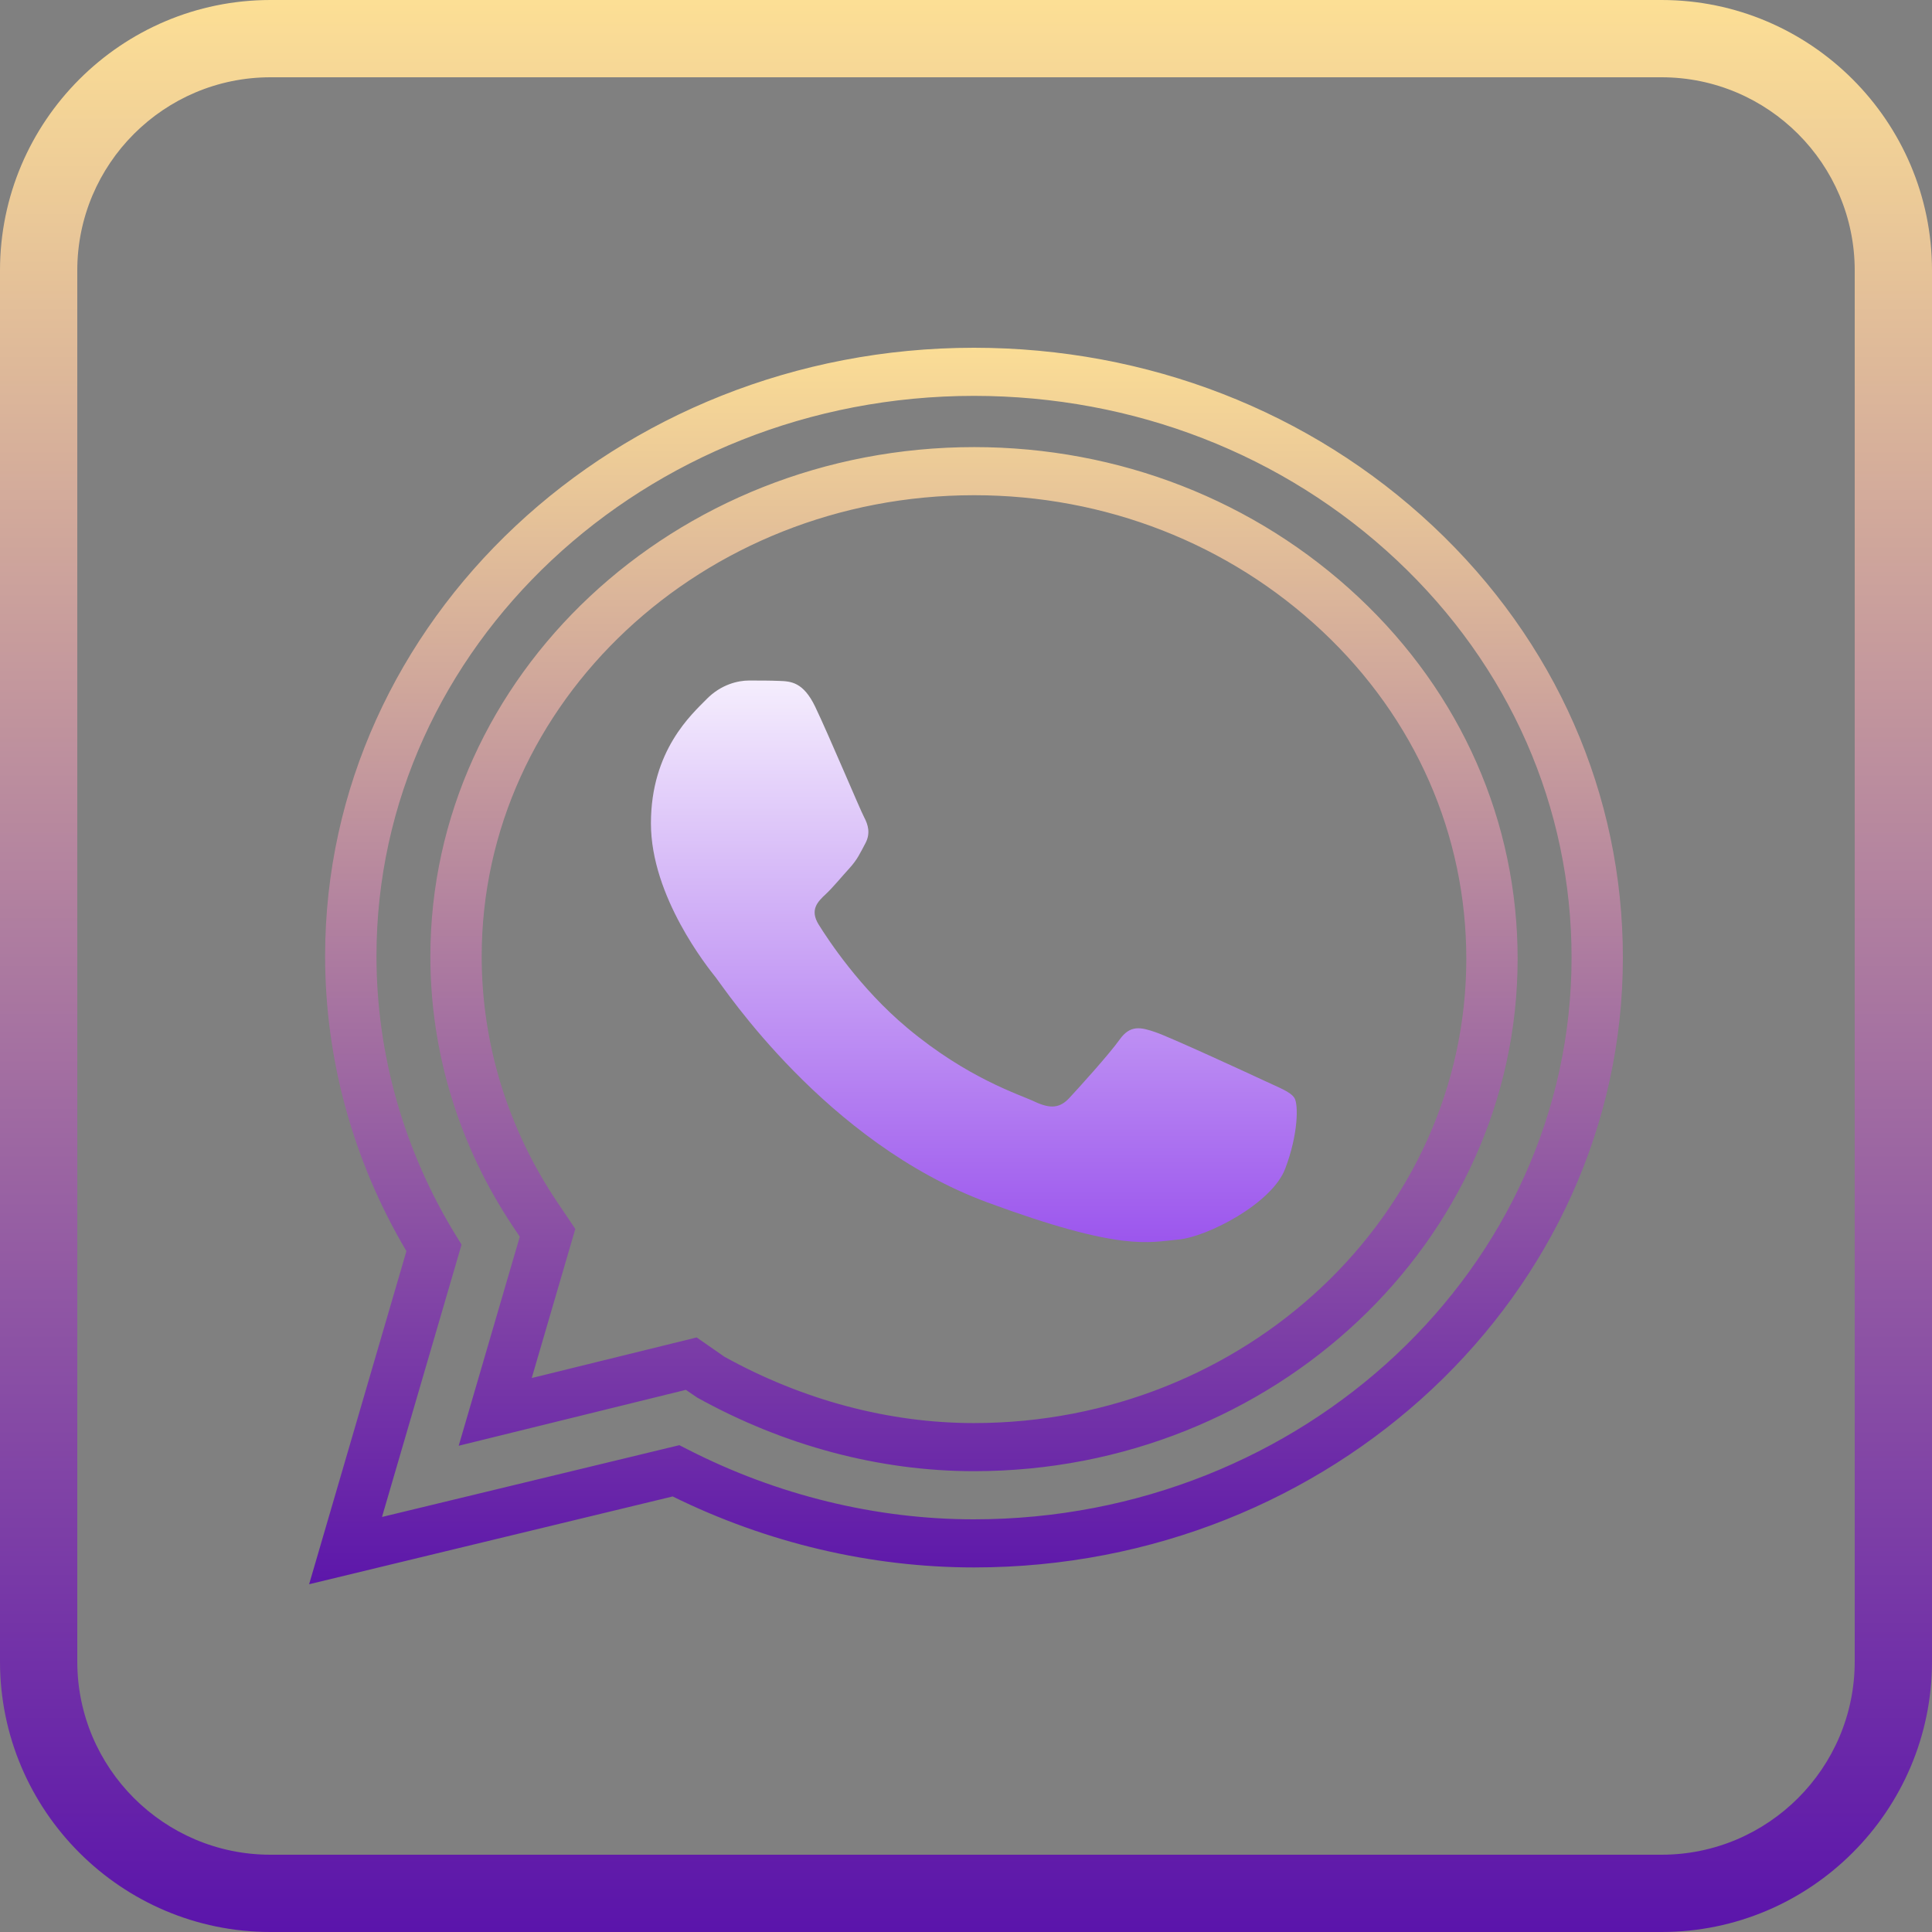 <svg width="50" height="50" viewBox="0 0 50 50" fill="none" xmlns="http://www.w3.org/2000/svg">
<rect x="0" y="0" width="50" height="50" fill="#808080" stroke="none"/>
<path d="M8 41L10.518 32.379C9.139 30.05 8.413 27.414 8.414 24.738C8.418 16.06 15.951 9 25.207 9C29.697 9.002 33.916 10.641 37.086 13.616C40.256 16.591 42.001 20.558 42 24.788C41.996 33.488 34.462 40.565 25.207 40.565C22.535 40.565 19.846 39.93 17.409 38.728L8 41ZM17.581 37.401L17.811 37.518C20.116 38.696 22.671 39.32 25.201 39.32C33.731 39.32 40.668 32.8 40.672 24.788C40.673 20.89 39.066 17.236 36.147 14.496C33.228 11.757 29.341 10.247 25.207 10.245C16.684 10.245 9.746 16.747 9.743 24.738C9.742 27.284 10.455 29.79 11.806 31.985L11.945 32.21L9.886 39.259L17.581 37.401ZM25.207 38.074C22.759 38.074 20.283 37.414 18.04 36.167L17.75 35.969L11.871 37.416L13.452 32.005L13.29 31.764C11.881 29.662 11.137 27.237 11.138 24.748C11.141 17.482 17.455 11.571 25.212 11.571C28.959 11.572 32.491 12.952 35.159 15.455C37.815 17.947 39.277 21.273 39.276 24.818C39.273 32.127 32.962 38.074 25.207 38.074ZM18.747 35.112C20.777 36.236 23.009 36.829 25.202 36.829C32.23 36.829 37.945 31.441 37.948 24.818C37.949 21.605 36.625 18.592 34.22 16.335C31.802 14.067 28.603 12.817 25.212 12.816C18.186 12.816 12.469 18.169 12.466 24.748C12.465 27.002 13.138 29.198 14.414 31.099L14.889 31.804L13.761 35.663L18.03 34.613L18.747 35.112Z" fill="url(#paint0_linear_1_55)"/>
<path fill-rule="evenodd" clip-rule="evenodd" d="M21.096 18.288C20.787 17.646 20.463 17.633 20.17 17.622C19.93 17.612 19.656 17.612 19.382 17.612C19.107 17.612 18.662 17.709 18.285 18.095C17.908 18.481 16.846 19.413 16.846 21.31C16.846 23.207 18.319 25.04 18.525 25.298C18.731 25.555 21.37 29.572 25.55 31.117C29.023 32.401 29.731 32.146 30.484 32.081C31.238 32.017 32.917 31.149 33.26 30.248C33.603 29.348 33.603 28.577 33.5 28.416C33.397 28.255 33.123 28.158 32.712 27.965C32.3 27.772 30.278 26.84 29.901 26.712C29.524 26.583 29.25 26.518 28.976 26.904C28.701 27.29 27.914 28.158 27.674 28.416C27.434 28.673 27.194 28.705 26.783 28.513C26.372 28.319 25.047 27.913 23.476 26.599C22.254 25.577 21.428 24.315 21.188 23.929C20.949 23.544 21.163 23.335 21.369 23.142C21.554 22.97 21.78 22.692 21.986 22.467C22.191 22.241 22.259 22.081 22.397 21.823C22.534 21.566 22.465 21.341 22.363 21.148C22.259 20.955 21.461 19.05 21.096 18.288Z" fill="url(#paint1_linear_1_55)"/>
<path d="M43 50H7C3.141 50 0 46.859 0 43V7C0 3.141 3.141 0 7 0H43C46.859 0 50 3.141 50 7V43C50 46.859 46.859 50 43 50ZM7 2C4.243 2 2 4.243 2 7V43C2 45.757 4.243 48 7 48H43C45.757 48 48 45.757 48 43V7C48 4.243 45.757 2 43 2H7Z" fill="url(#paint2_linear_1_55)"/>
<defs>
<linearGradient id="paint0_linear_1_55" x1="25" y1="8.346" x2="25" y2="41.707" gradientUnits="userSpaceOnUse">
<stop stop-color="#FEE195"/>
<stop offset="1" stop-color="#5912AB"/>
</linearGradient>
<linearGradient id="paint1_linear_1_55" x1="25.203" y1="15.972" x2="25.203" y2="34.044" gradientUnits="userSpaceOnUse">
<stop stop-color="white"/>
<stop offset="1" stop-color="#9042EB"/>
</linearGradient>
<linearGradient id="paint2_linear_1_55" x1="25" y1="-0.5" x2="25" y2="50.5" gradientUnits="userSpaceOnUse">
<stop stop-color="#FEE195"/>
<stop offset="1" stop-color="#5912AB"/>
</linearGradient>
</defs>
</svg>
